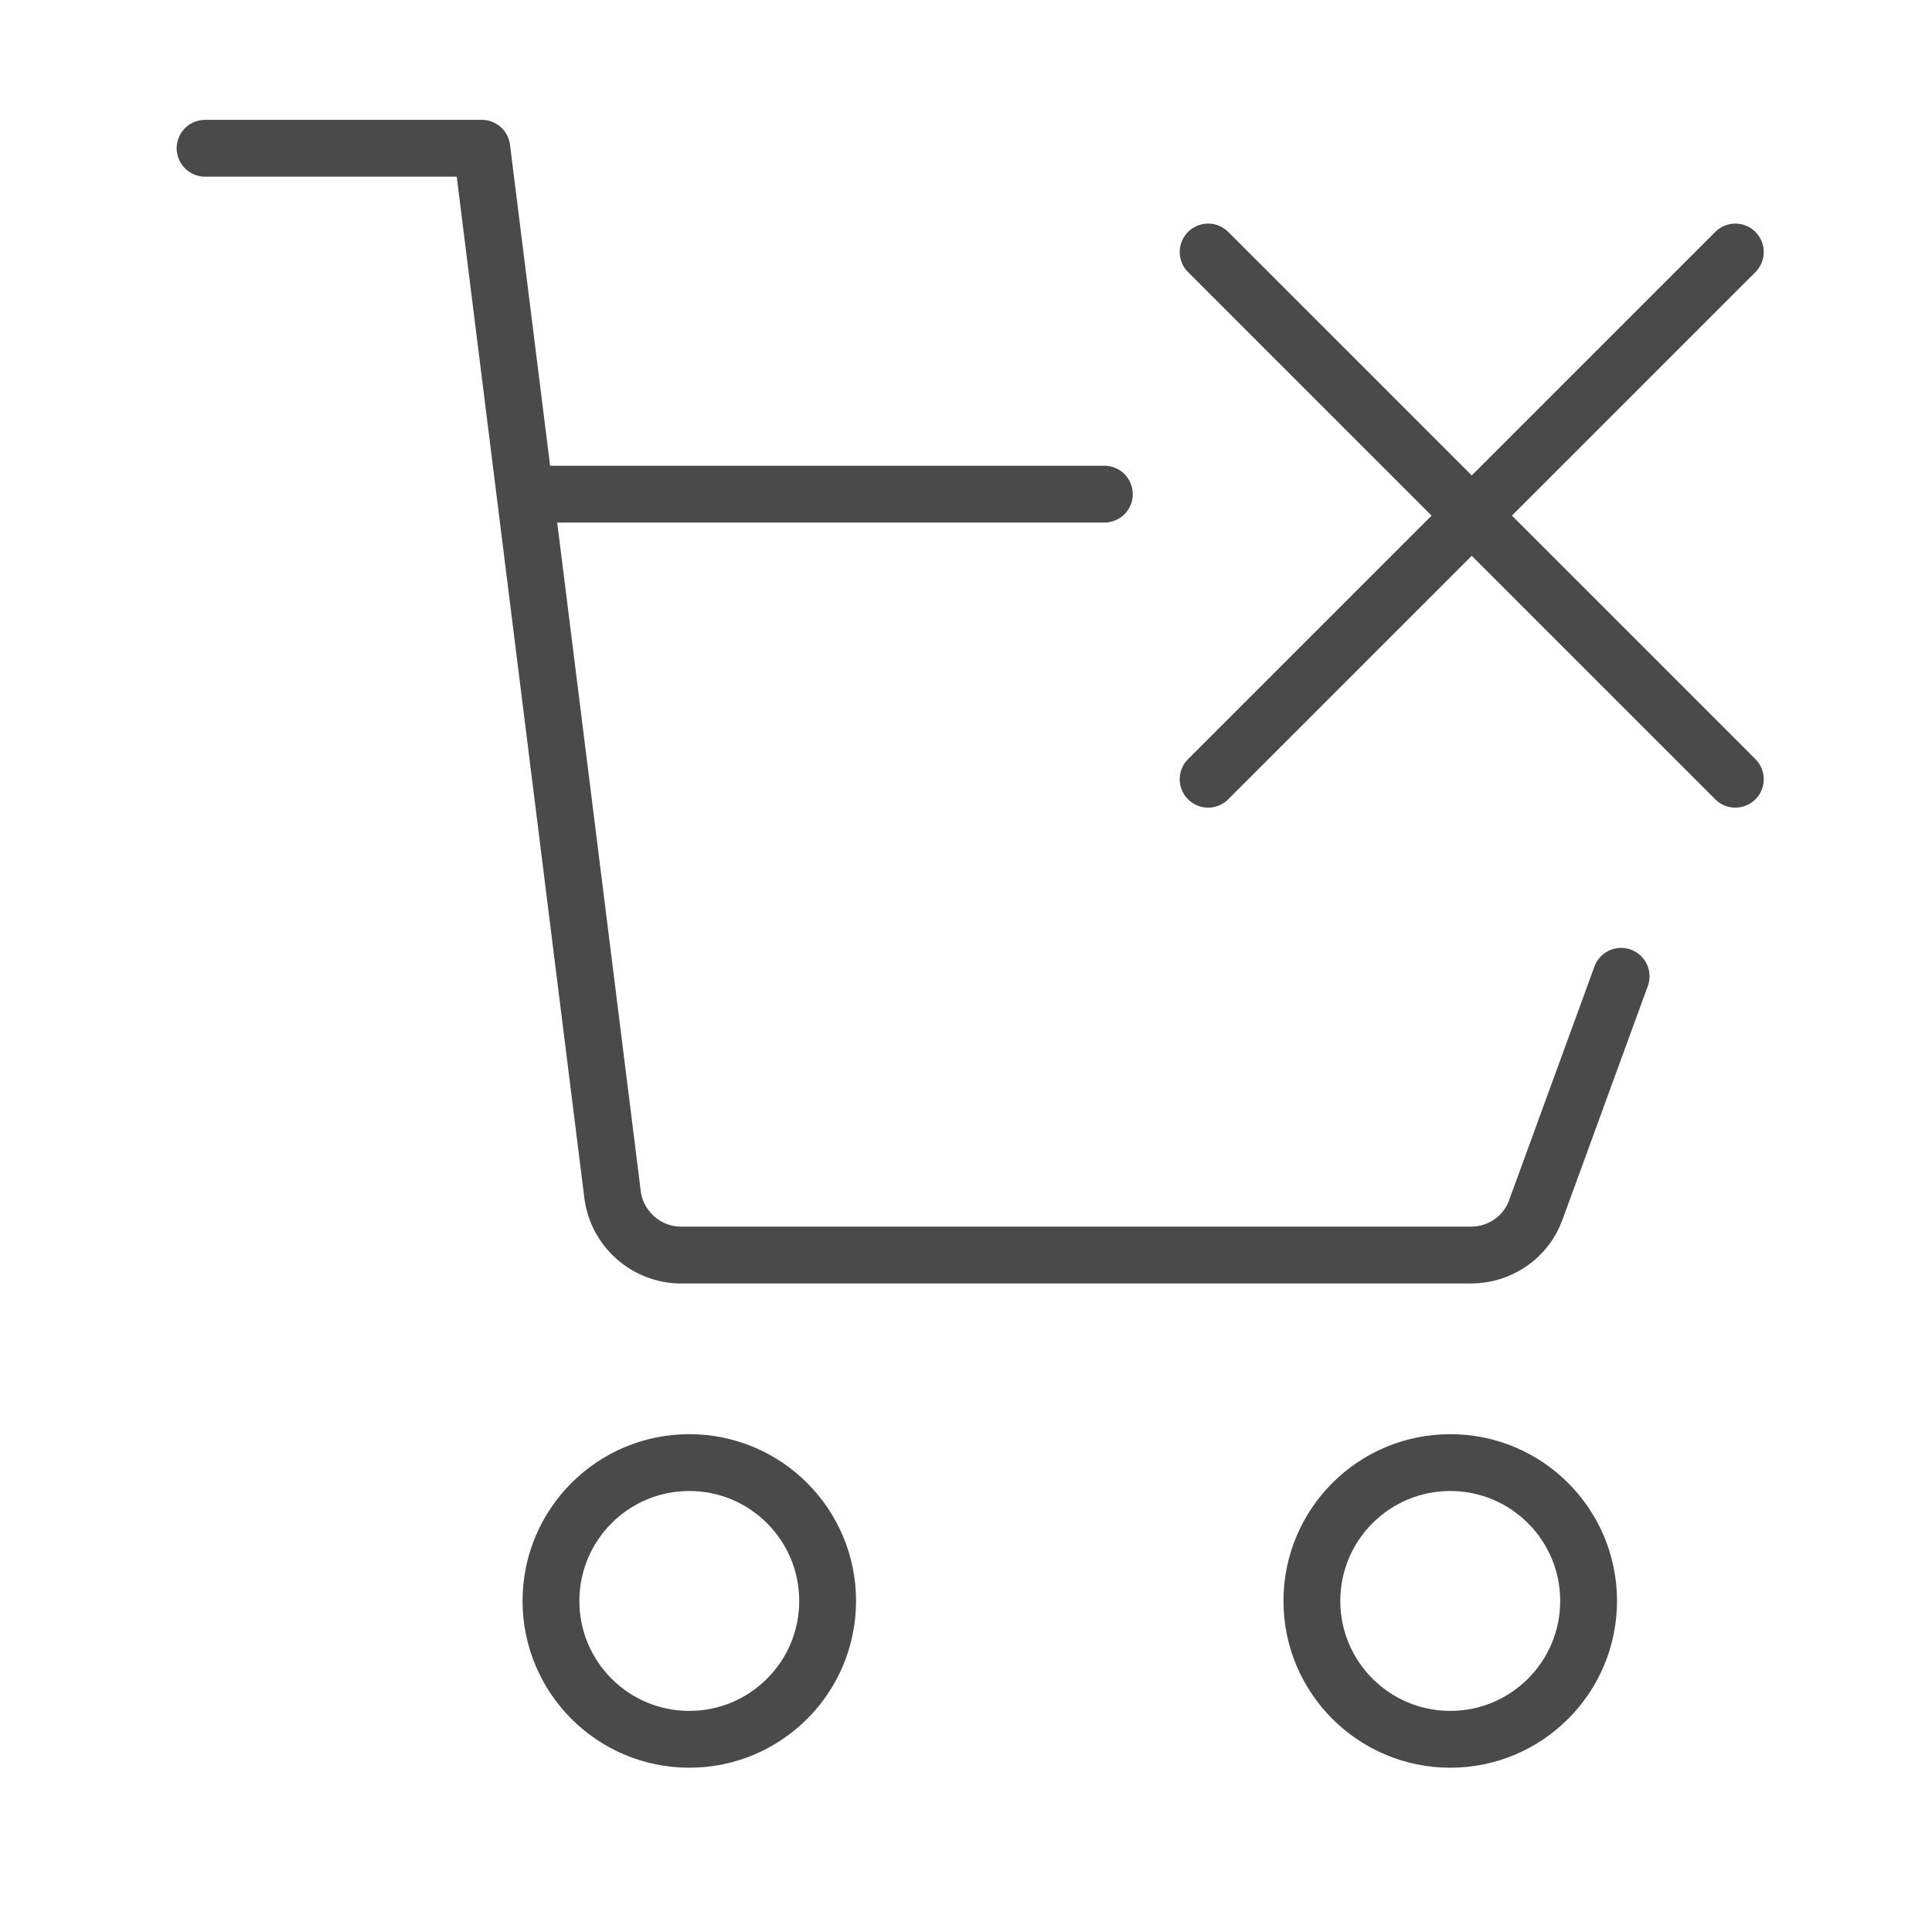 <svg xmlns="http://www.w3.org/2000/svg" width="34" height="34" viewBox="0 0 34 34">
    <g fill="none" fill-rule="evenodd">
        <path d="M0 0H34V34H0z"/>
        <g stroke="#4A4A4A" stroke-linecap="round" stroke-linejoin="round">
            <path d="M.609.609h4.87l2.3 18.407c.073.608.597 1.071 1.205 1.071h13.903c.511 0 .974-.317 1.144-.804l1.498-4.102M16.435 6.696L6.696 6.696M24.957 26.174c0 1.344-1.091 2.435-2.435 2.435s-2.435-1.091-2.435-2.435 1.09-2.435 2.435-2.435c1.344 0 2.435 1.09 2.435 2.435zM11.565 26.174c0 1.344-1.09 2.435-2.435 2.435-1.344 0-2.434-1.091-2.434-2.435s1.09-2.435 2.434-2.435 2.435 1.09 2.435 2.435zM27.539 2.435L18.261 11.713M27.539 11.713L18.261 2.435" transform="translate(3 2)"/>
        </g>
    </g>
</svg>
